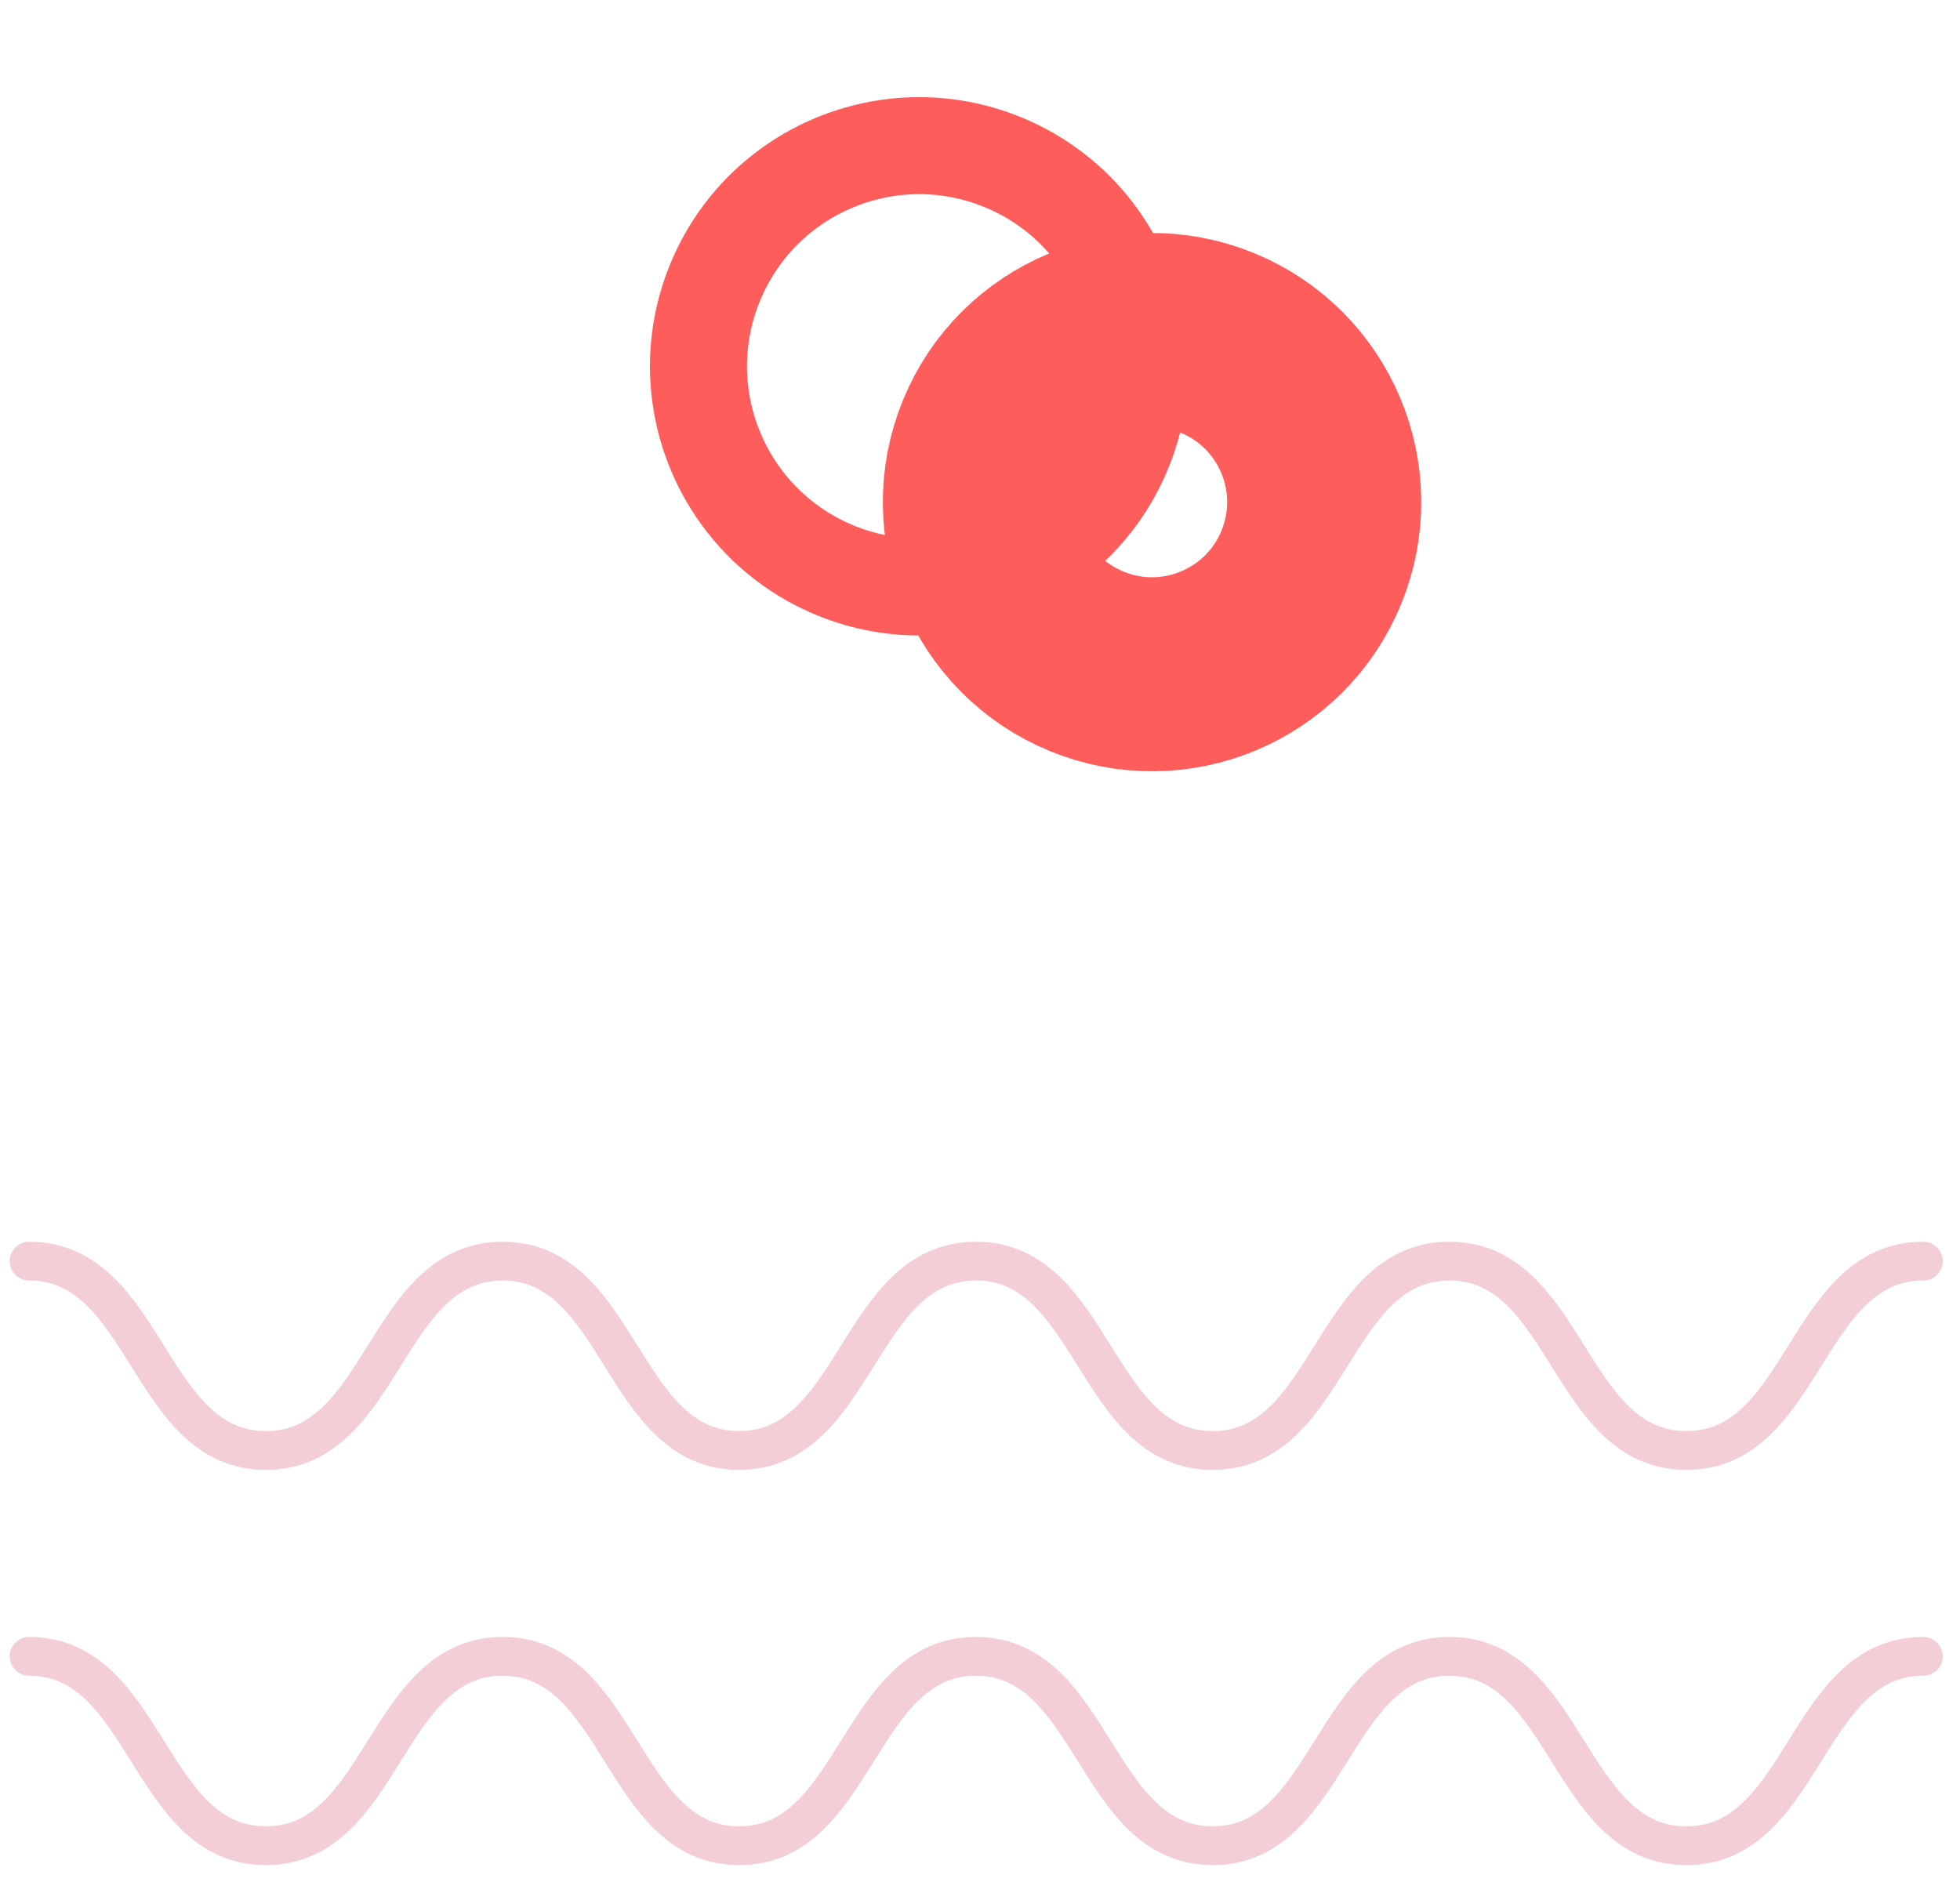 <svg width="101" height="97" viewBox="0 0 101 97" fill="none" xmlns="http://www.w3.org/2000/svg">
<g clip-path="url(#clip0_26804_5093)">
<path d="M1.5 65C7.6 65 7.6 74.76 13.7 74.76C19.8 74.76 19.8 65 25.9 65C32 65 32 74.76 38.09 74.76C44.18 74.76 44.19 65 50.29 65C56.39 65 56.39 74.76 62.49 74.76C68.59 74.76 68.59 65 74.69 65C80.79 65 80.79 74.76 86.9 74.76C93.01 74.76 93 65 99.11 65" stroke="#F4CED6" stroke-width="2" stroke-linecap="round" stroke-linejoin="round"/>
<path d="M1.5 85.37C7.6 85.37 7.6 95.13 13.7 95.13C19.8 95.13 19.8 85.37 25.9 85.37C32 85.37 32 95.13 38.09 95.13C44.18 95.13 44.19 85.37 50.29 85.37C56.39 85.37 56.39 95.13 62.49 95.13C68.59 95.13 68.59 85.37 74.69 85.37C80.79 85.37 80.79 95.13 86.9 95.13C93.01 95.13 93 85.37 99.11 85.37" stroke="#F4CED6" stroke-width="2" stroke-linecap="round" stroke-linejoin="round"/>
</g>
<g clip-path="url(#clip1_26804_5093)">
<path d="M51.68 8.361C57.49 10.744 60.268 17.385 57.885 23.195C55.503 29.005 48.861 31.783 43.051 29.4C37.242 27.017 34.463 20.376 36.846 14.566C39.229 8.756 45.87 5.978 51.68 8.361Z" stroke="#FF5C5C" stroke-width="5"/>
<path d="M62.731 17.674C67.264 19.533 69.431 24.714 67.572 29.246C65.713 33.779 60.532 35.946 56 34.087C51.468 32.228 49.3 27.047 51.159 22.515C53.018 17.982 58.199 15.815 62.731 17.674Z" stroke="#FF5C5C" stroke-width="10"/>
</g>
<defs>
<clipPath id="clip0_26804_5093">
<rect width="99.6" height="32.13" fill="white" transform="translate(0.5 64)"/>
</clipPath>
<clipPath id="clip1_26804_5093">
<rect width="48.191" height="43.191" fill="white" transform="translate(29.27 0.785)"/>
</clipPath>
</defs>
</svg>
